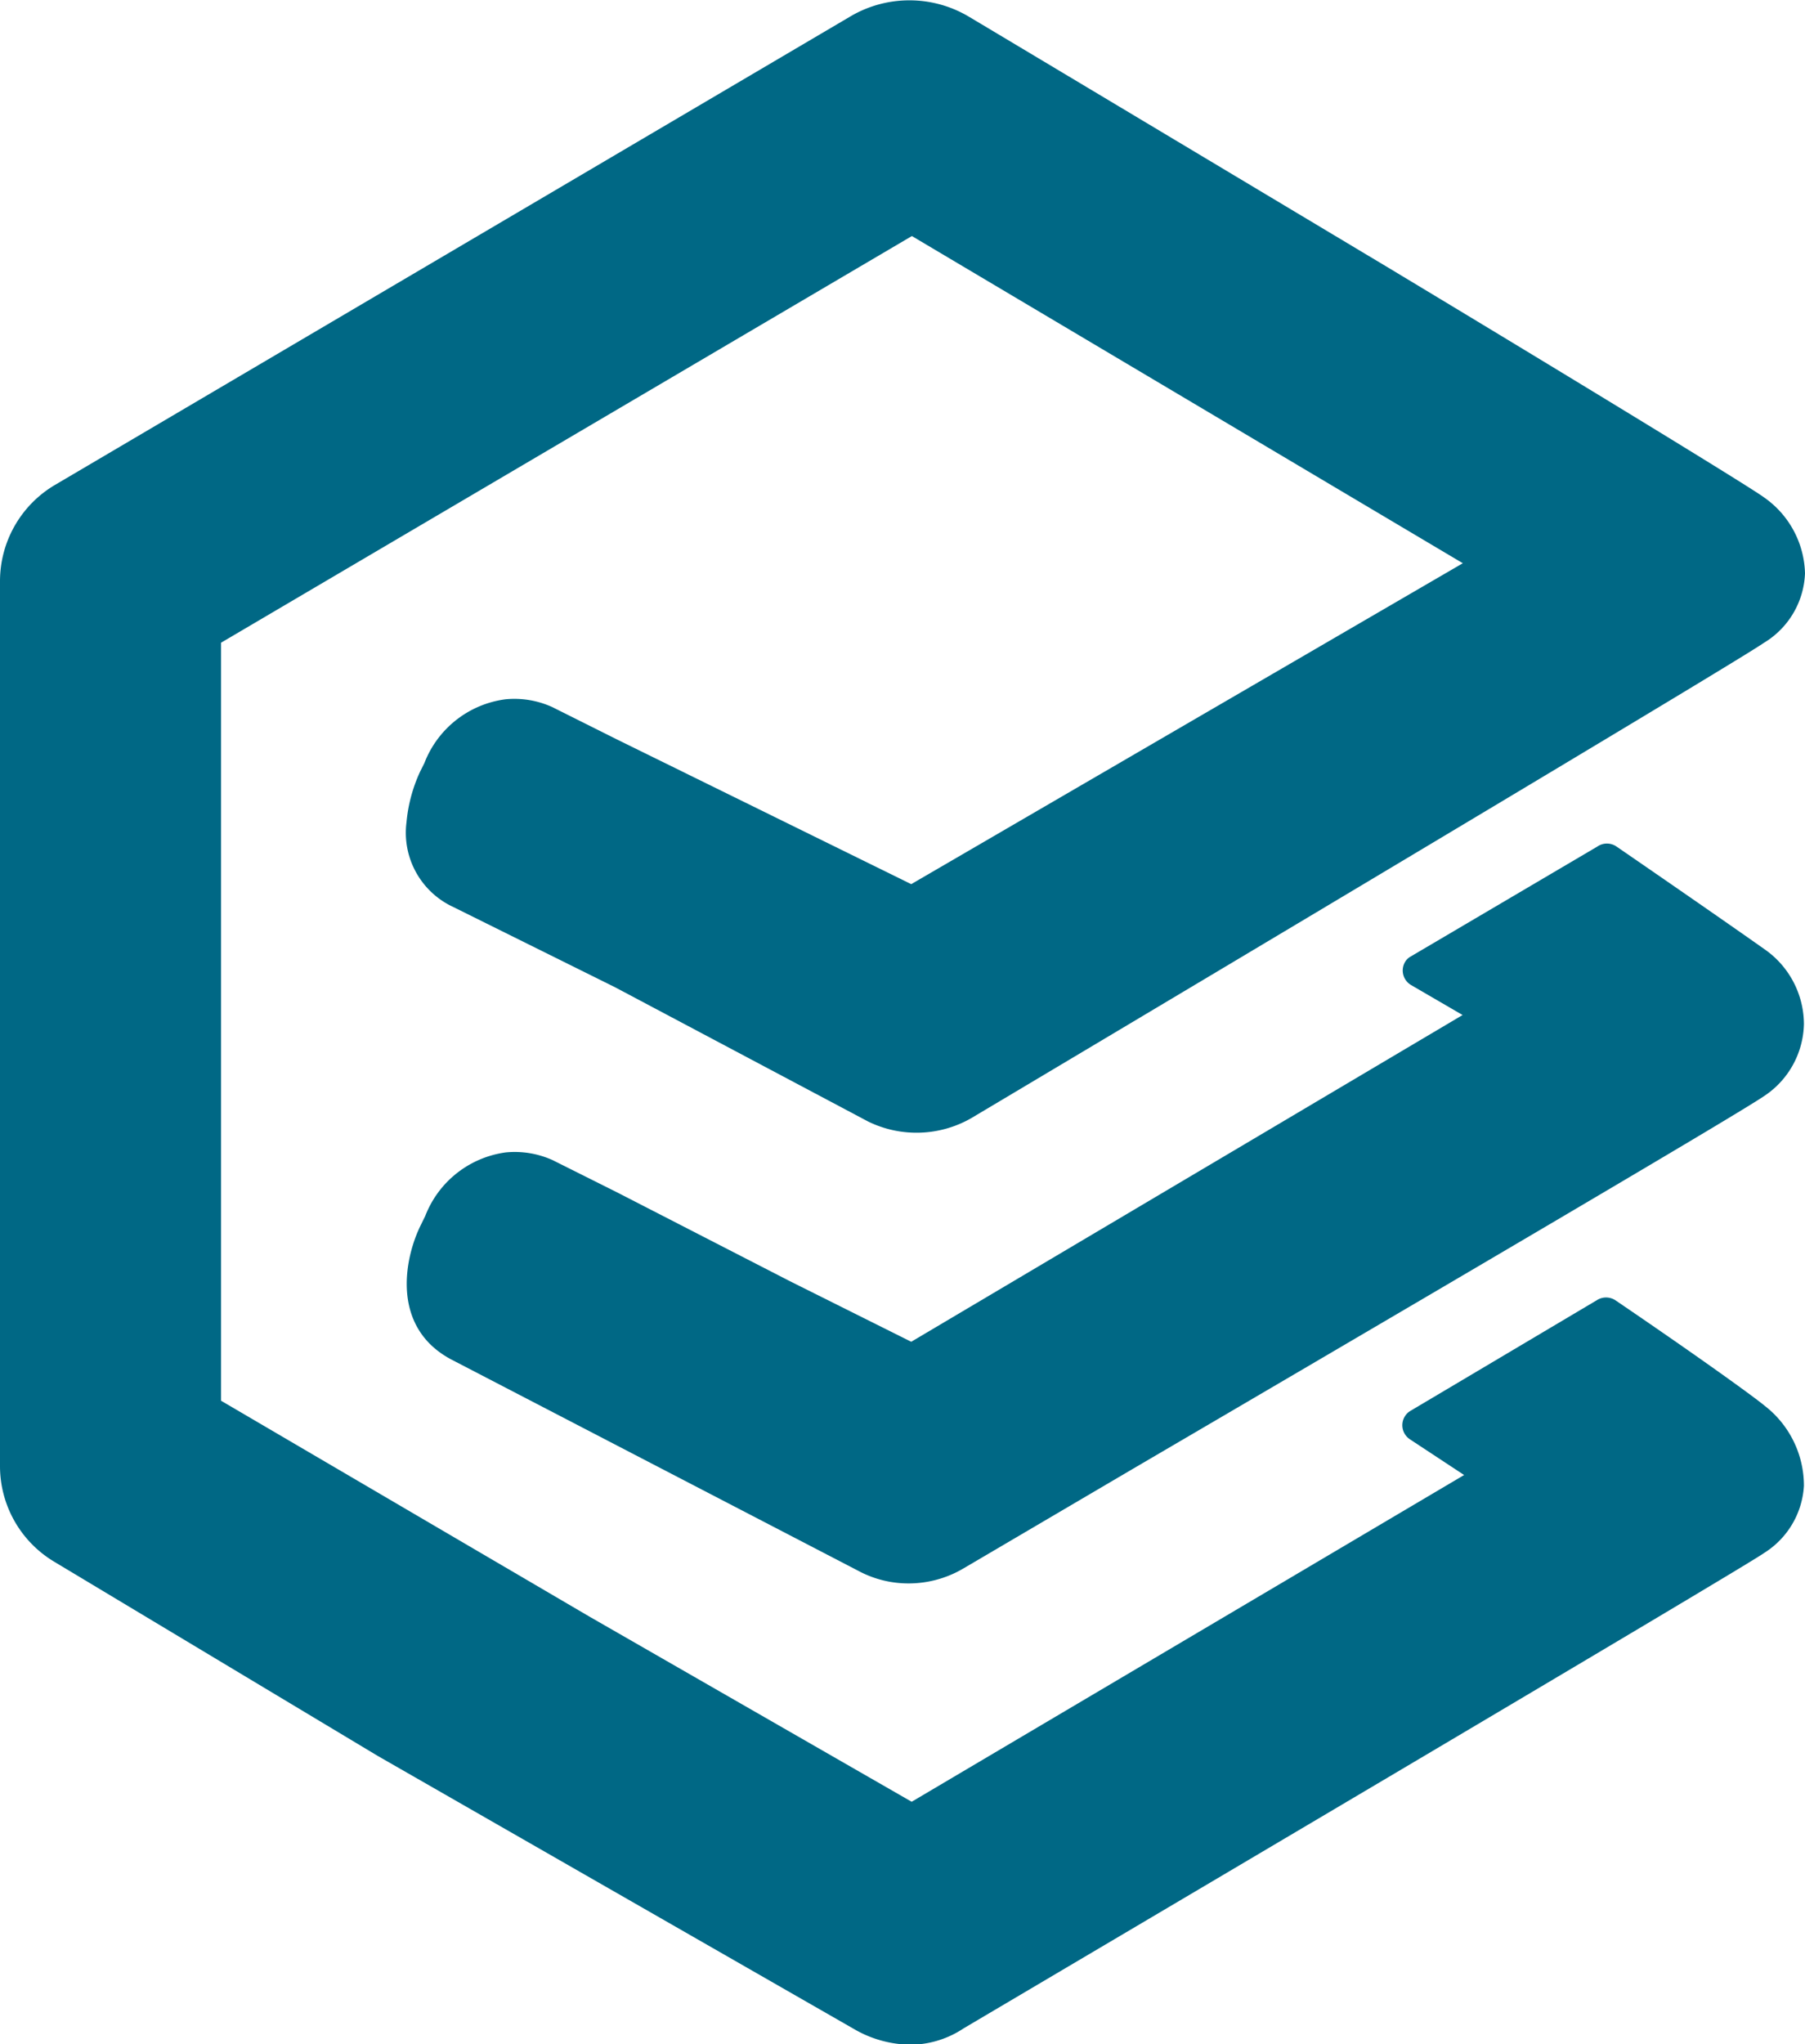 <svg xmlns="http://www.w3.org/2000/svg" viewBox="0 0 83.61 94.66"><defs><style>.cls-1{fill:#006885;}</style></defs><title>Endian_solidlogo_symbolonly_4_color</title><g id="Layer_2" data-name="Layer 2"><g id="Expanded"><path class="cls-1" d="M81.7,43.93c-.35-.25-2.6-1.83-6.82-4.73a.78.78,0,0,0-.89,0h0l-8.66,5.1h0a.67.67,0,0,0-.25.25.78.78,0,0,0,.28,1.06L67.75,47,42.21,62.13l-5.61-2.8-8-4.11-3-1.5a4.27,4.27,0,0,0-2.16-.36A4.67,4.67,0,0,0,19.7,56.3l-.2.41C18.73,58.24,18.06,61.52,21,63l18.88,9.8a4.91,4.91,0,0,0,2.21.52,5,5,0,0,0,2.53-.69L52.5,68c11.09-6.49,27.83-16.3,29.19-17.23a4.1,4.1,0,0,0,1.87-3.35A4.24,4.24,0,0,0,81.7,43.93Z"/><path class="cls-1" d="M81.75,65.1c-.39-.33-2.67-2-6.92-4.89a.79.79,0,0,0-.87,0h0l-8.61,5.11h0a.75.75,0,0,0-.26.24.78.78,0,0,0,.21,1.08l2.52,1.66L42.23,83.43,27.31,74.86l-17.07-10V29.76l32-18.83L67.76,26.08,42.21,40.94l-13.63-6.7-3-1.5a4.24,4.24,0,0,0-2.16-.36,4.67,4.67,0,0,0-3.76,2.95l-.2.4a7.1,7.1,0,0,0-.63,2.34A3.79,3.79,0,0,0,21,42l7.5,3.72,11.71,6.21A5.1,5.1,0,0,0,45,51.77c1.44-.86,35.38-21.06,36.7-22a3.93,3.93,0,0,0,1.91-3.22,4.42,4.42,0,0,0-1.9-3.52c-.65-.49-9.58-5.93-17.51-10.7C54.51,6.53,44.8.72,44.79.72a5.39,5.39,0,0,0-5.33,0L2.52,22.47A5.18,5.18,0,0,0,0,26.9v41a5.16,5.16,0,0,0,2.52,4.42l15,9L39.64,94a5.31,5.31,0,0,0,2.6.68,4.51,4.51,0,0,0,2.4-.76c3.72-2.2,36.42-21.5,37.06-22a3.94,3.94,0,0,0,1.86-3.12A4.68,4.68,0,0,0,81.75,65.1Z"/></g></g></svg>